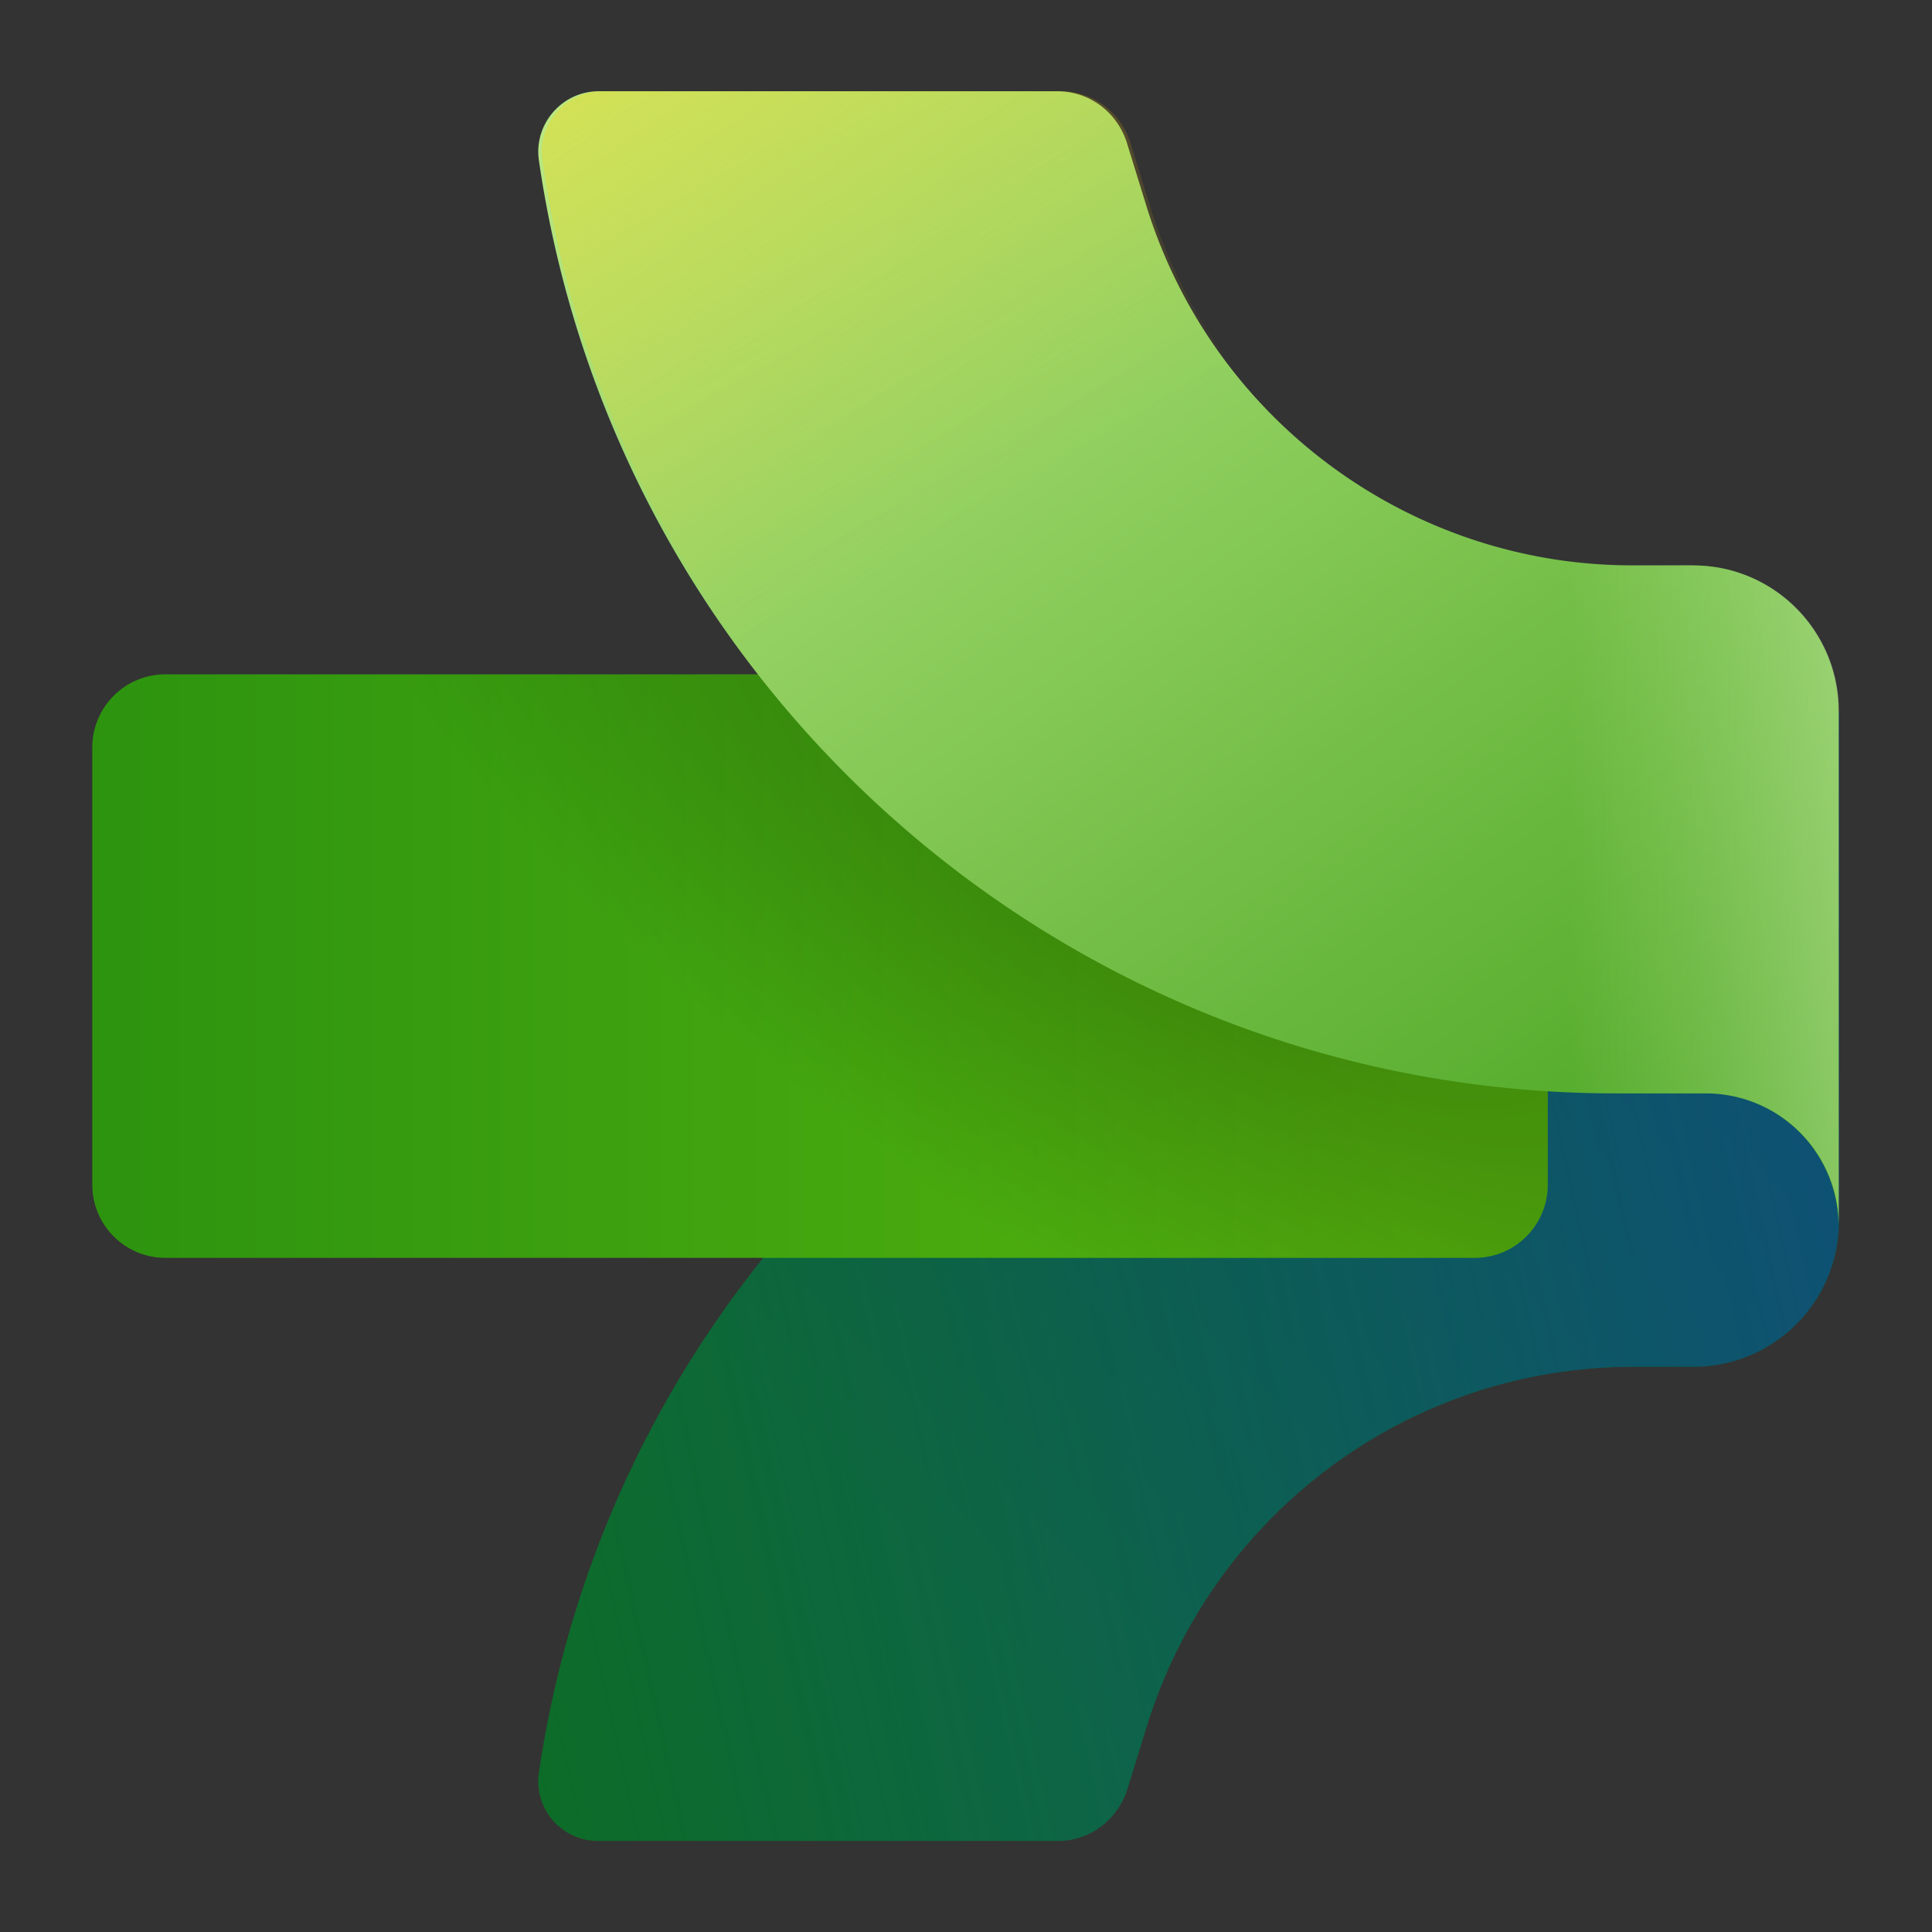 <?xml version='1.0' encoding='utf-8'?>
<svg xmlns="http://www.w3.org/2000/svg" fill="currentColor" viewBox="0 0 64 64" width="64" height="64" preserveAspectRatio="xMidYMid meet"><rect x="0" y="0" width="64" height="64" fill="#333333" stroke="none"/><defs><linearGradient id="icon-3d5a9c50e219eb9d__icon-2b17fb95c1e37c68__a" x1="16.545" x2="44.155" y1="45.96" y2="18.405" gradientUnits="userSpaceOnUse"><stop offset=".26" stop-color="#0D7012" /><stop offset="1" stop-color="#085714" /></linearGradient><linearGradient id="icon-d6606e341977b804__icon-aaa1dbfcd6a19119__b" x1="57.414" x2="5.029" y1="26.11" y2="37.726" gradientUnits="userSpaceOnUse"><stop offset=".04" stop-color="#114A8A" /><stop offset="1" stop-color="#0C59A3" stop-opacity="0" /></linearGradient><linearGradient id="icon-1ccfe91333436499__icon-107ebd1e5973238d__c" x1="-16.859" x2="36.246" y1="24" y2="24" gradientUnits="userSpaceOnUse"><stop stop-color="#107C10" /><stop offset=".96" stop-color="#56B50E" /></linearGradient><linearGradient id="icon-4c529445e993e33c__icon-c91a6641a71e3008__e" x1="45.827" x2="19.97" y1="37.66" y2=".798" gradientUnits="userSpaceOnUse"><stop offset=".04" stop-color="#33980F" /><stop offset="1" stop-color="#BAE884" /></linearGradient><linearGradient id="icon-5f2bba6a3e930d9b__icon-d467ee323a5eaa8c__f" x1="37.792" x2="43.801" y1="21.4" y2="21.4" gradientUnits="userSpaceOnUse"><stop stop-color="#E5FAC1" stop-opacity="0" /><stop offset=".56" stop-color="#E5FAC1" stop-opacity=".52" /><stop offset="1" stop-color="#E5FAC1" /></linearGradient><linearGradient id="icon-5a89bfc15a3c34f3__icon-97b7ea6eadfbf89c__g" x1="12.941" x2="28.537" y1="-14.91" y2="12.033" gradientUnits="userSpaceOnUse"><stop offset=".14" stop-color="#FDE100" /><stop offset=".98" stop-color="#FFC600" stop-opacity="0" /></linearGradient><radialGradient id="icon-0c37f425a46ba41b__icon-ae82ce1fe8181d12__d" cx="0" cy="0" r="1" gradientTransform="rotate(-56.322 35.626 -17.547) scale(10.164 25.898)" gradientUnits="userSpaceOnUse"><stop stop-opacity=".3" /><stop offset="1" stop-opacity="0" /></radialGradient></defs><g transform="translate(3.034,3) scale(1.449) translate(-3.984,-3.984)" data-normalized="1"><path fill="url(#icon-3d5a9c50e219eb9d__icon-2b17fb95c1e37c68__a)" d="M15.557 44c-.828 0-1.467-.74-1.347-1.56C15.986 30.41 26.296 21.5 38.432 21.5h2.455c1.677 0 2.904-1 2.904-2.68l.14-.66v11.67c0 1.84-1.487 3.33-3.323 3.33H39.23c-5.11 0-9.622 3.34-11.129 8.24l-.439 1.42c-.22.7-.858 1.18-1.587 1.18H15.557Z" /><path fill="url(#icon-d6606e341977b804__icon-aaa1dbfcd6a19119__b)" d="M15.557 44c-.828 0-1.467-.74-1.347-1.56C15.986 30.41 26.296 21.5 38.432 21.5h2.455c1.677 0 2.904-1 2.904-2.68l.14-.66v11.67c0 1.84-1.487 3.33-3.323 3.33H39.23c-5.11 0-9.622 3.34-11.129 8.24l-.439 1.42c-.22.7-.858 1.18-1.587 1.18H15.557Z" /><path fill="url(#icon-1ccfe91333436499__icon-107ebd1e5973238d__c)" d="M5.667 30.67C4.749 30.67 4 29.92 4 29V19c0-.92.749-1.67 1.667-1.67h29.94c.919 0 1.667.75 1.667 1.67v10c0 .92-.748 1.67-1.667 1.67H5.667Z" /><path fill="url(#icon-0c37f425a46ba41b__icon-ae82ce1fe8181d12__d)" d="M5.667 30.67C4.749 30.67 4 29.92 4 29V19c0-.92.749-1.67 1.667-1.67h29.94c.919 0 1.667.75 1.667 1.67v10c0 .92-.748 1.67-1.667 1.67H5.667Z" /><path fill="url(#icon-4c529445e993e33c__icon-c91a6641a71e3008__e)" d="M15.577 4c-.838 0-1.487.75-1.367 1.58 1.776 12.25 12.256 21.33 24.611 21.33h2.066a3.036 3.036 0 0 1 3.034 3.04V18.17c0-1.84-1.487-3.33-3.323-3.33H39.22c-5.11 0-9.62-3.34-11.128-8.24l-.439-1.42c-.22-.7-.858-1.18-1.587-1.18H15.577Z" /><path fill="url(#icon-5f2bba6a3e930d9b__icon-d467ee323a5eaa8c__f)" d="M40.597 14.83H39.22c-2.366 0-4.601-.72-6.468-1.98v13.3c1.947.49 3.983.76 6.078.76h2.066a3.036 3.036 0 0 1 3.034 3.04V18.17c0-1.84-1.487-3.33-3.323-3.33l-.01-.01Z" opacity=".4" /><path fill="url(#icon-5a89bfc15a3c34f3__icon-97b7ea6eadfbf89c__g)" d="M15.656 4c-.838 0-1.487.75-1.367 1.58 1.776 12.25 12.255 21.33 24.61 21.33h2.067A3.036 3.036 0 0 1 44 29.95V18.17c0-1.84-1.487-3.33-3.324-3.33H39.3c-5.11 0-9.62-3.34-11.128-8.24l-.439-1.42c-.22-.7-.858-1.18-1.587-1.18H15.656Z" opacity=".7" /></g></svg>